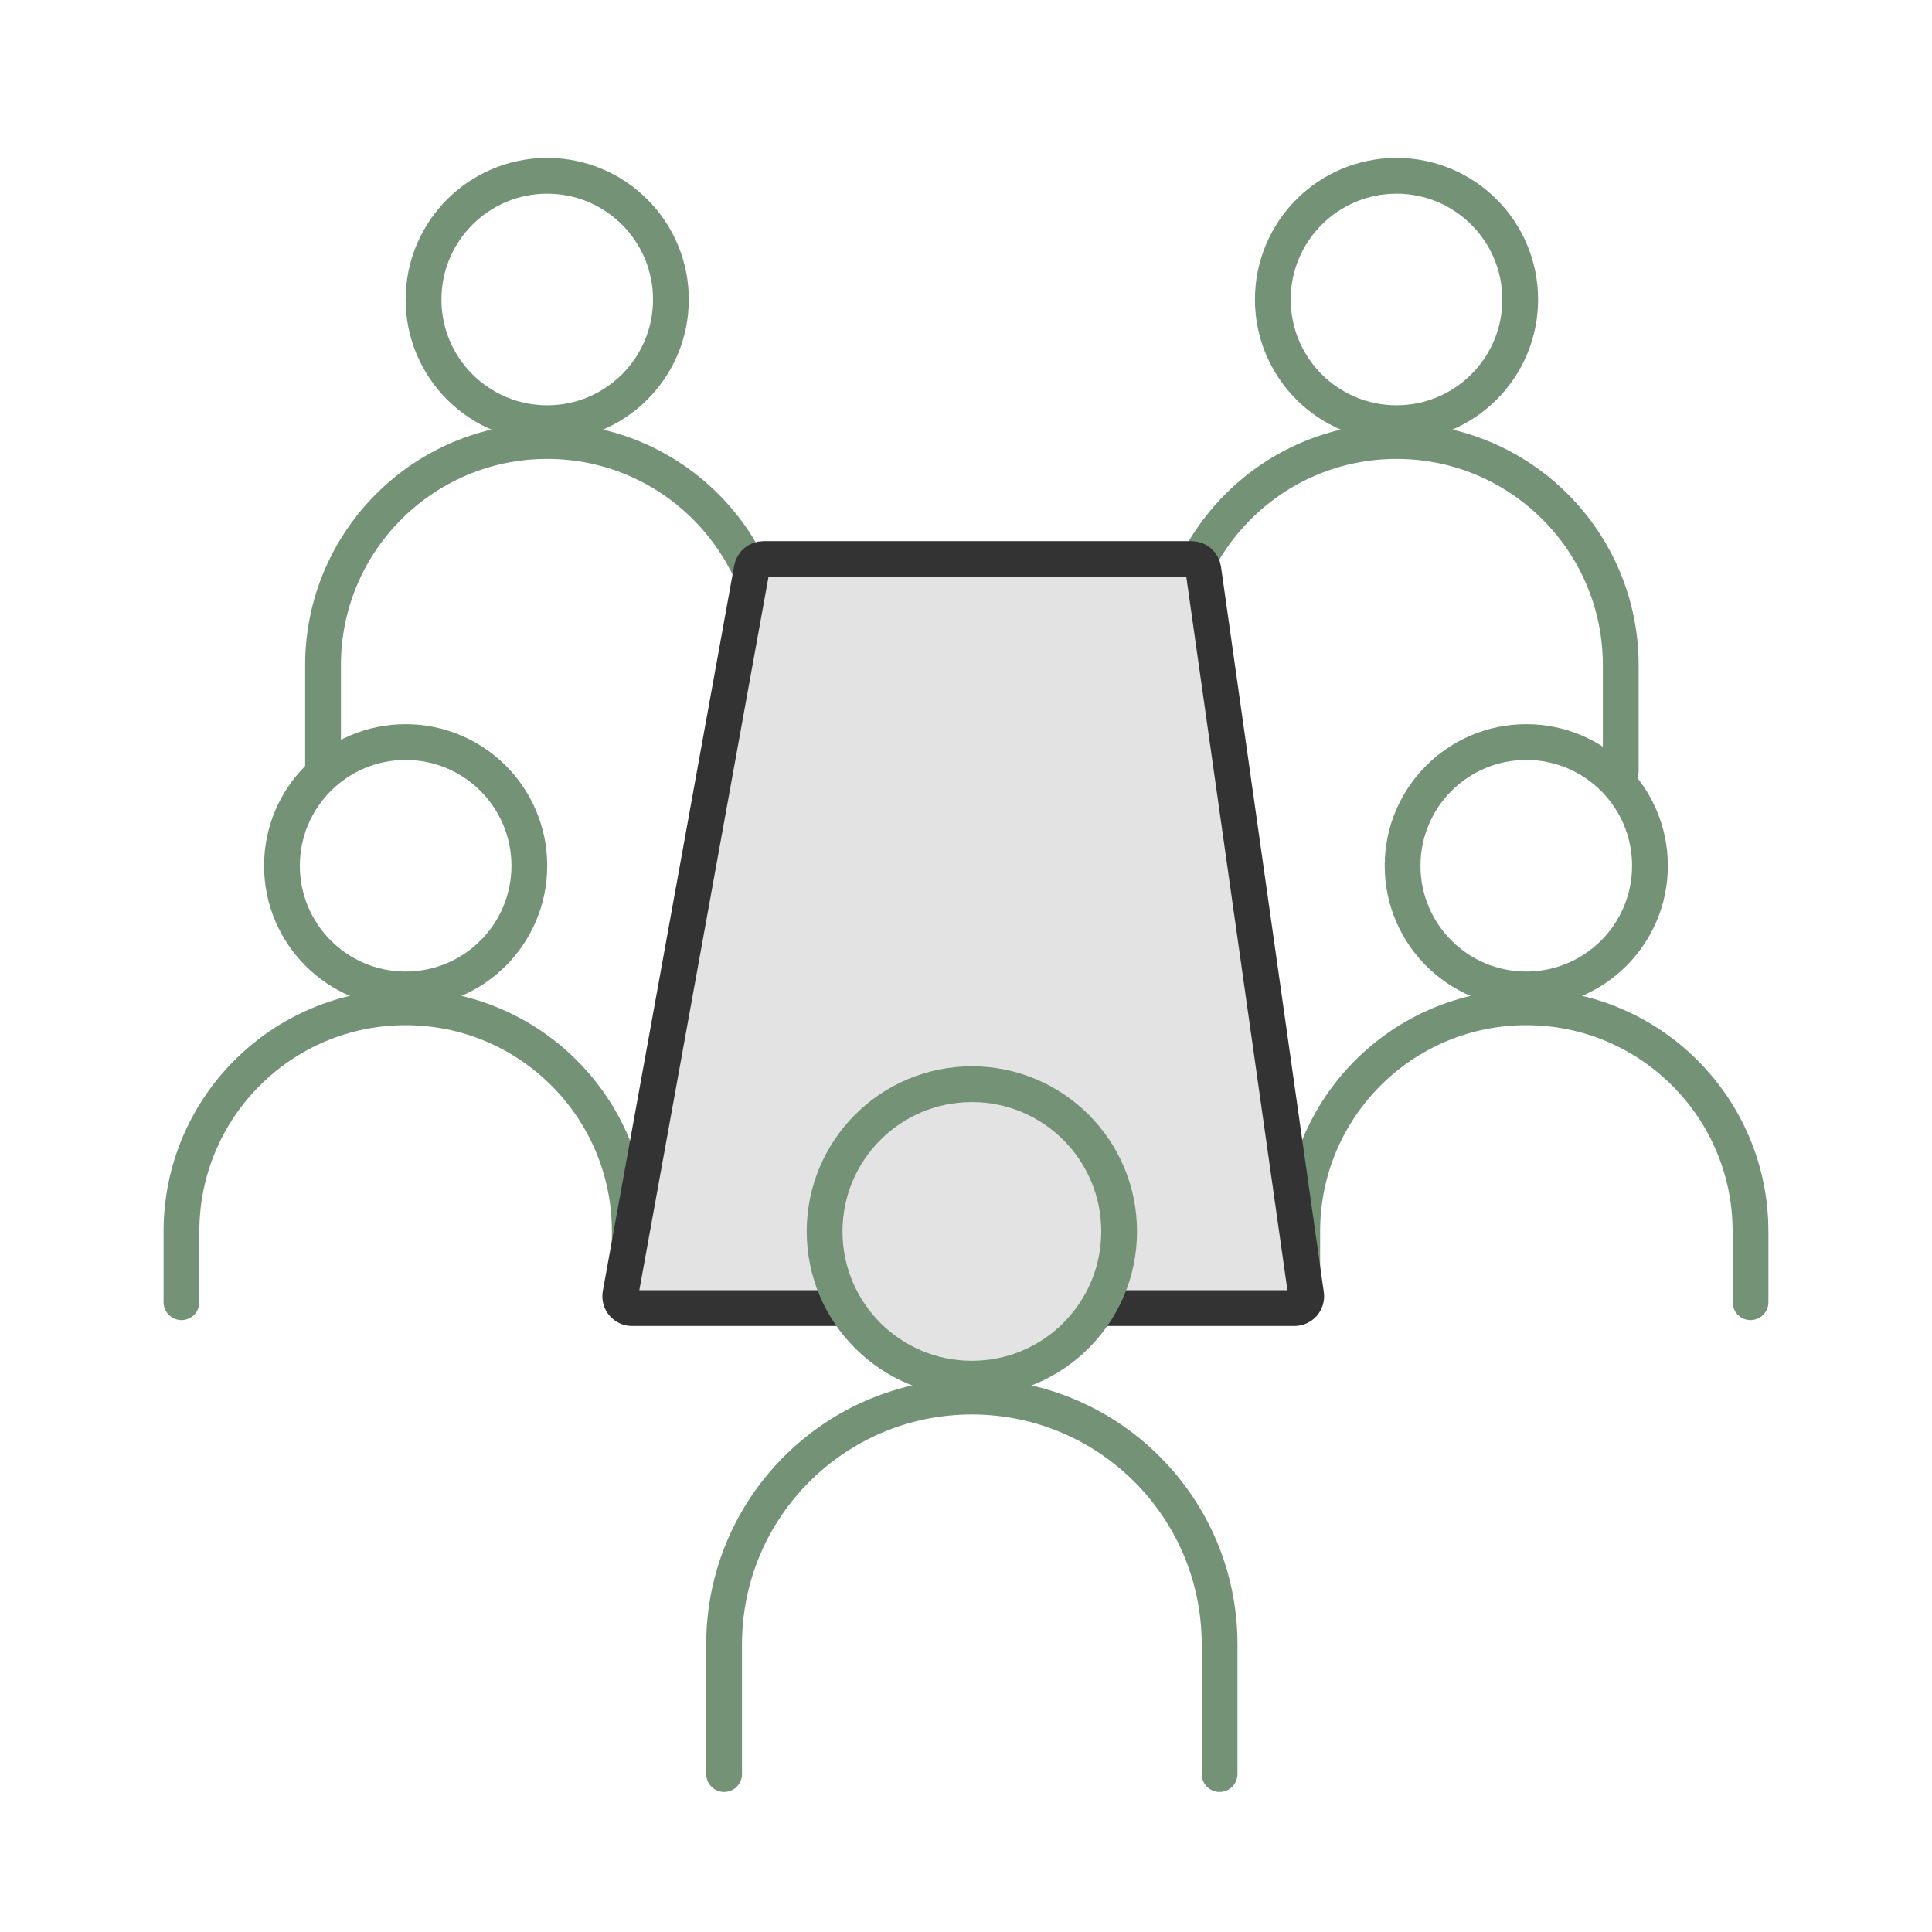 <svg width="54" height="54" viewBox="0 0 54 54" fill="none" xmlns="http://www.w3.org/2000/svg">
<path d="M5.072 36.397V34.419C5.072 30.959 7.877 28.154 11.337 28.154V28.154C14.797 28.154 17.602 30.959 17.602 34.419V36.397" stroke="#739276" stroke-linecap="round" stroke-linejoin="round"/>
<path d="M36.398 36.397V34.419C36.398 30.959 39.202 28.154 42.662 28.154V28.154C46.122 28.154 48.927 30.959 48.927 34.419V36.397" stroke="#739276" stroke-linecap="round" stroke-linejoin="round"/>
<path d="M32.77 21.559V18.592C32.77 15.132 35.575 12.327 39.035 12.327V12.327C42.495 12.327 45.3 15.132 45.3 18.592V21.559" stroke="#739276" stroke-linecap="round" stroke-linejoin="round"/>
<path d="M9.029 21.559V18.592C9.029 15.132 11.834 12.327 15.294 12.327V12.327C18.754 12.327 21.559 15.132 21.559 18.592V21.559" stroke="#739276" stroke-linecap="round" stroke-linejoin="round"/>
<circle cx="11.338" cy="24.198" r="3.457" stroke="#739276"/>
<circle cx="42.66" cy="24.198" r="3.457" stroke="#739276"/>
<circle cx="39.033" cy="8.371" r="3.457" stroke="#739276"/>
<circle cx="15.295" cy="8.371" r="3.457" stroke="#739276"/>
<path d="M17.341 36.174L21.013 15.896C21.042 15.739 21.178 15.625 21.338 15.625H33.306C33.47 15.625 33.609 15.746 33.632 15.908L36.506 36.186C36.534 36.385 36.38 36.562 36.18 36.562H30.789H17.665C17.46 36.562 17.304 36.376 17.341 36.174Z" fill="#E3E3E3" stroke="#333333" stroke-linecap="round" stroke-linejoin="round"/>
<path d="M20.239 49.586V45.959C20.239 42.135 23.339 39.035 27.163 39.035V39.035C30.988 39.035 34.088 42.135 34.088 45.959V49.586" stroke="#739276" stroke-linecap="round" stroke-linejoin="round"/>
<circle cx="27.164" cy="34.419" r="4.116" fill="#E3E3E3" stroke="#739276"/>
</svg>
